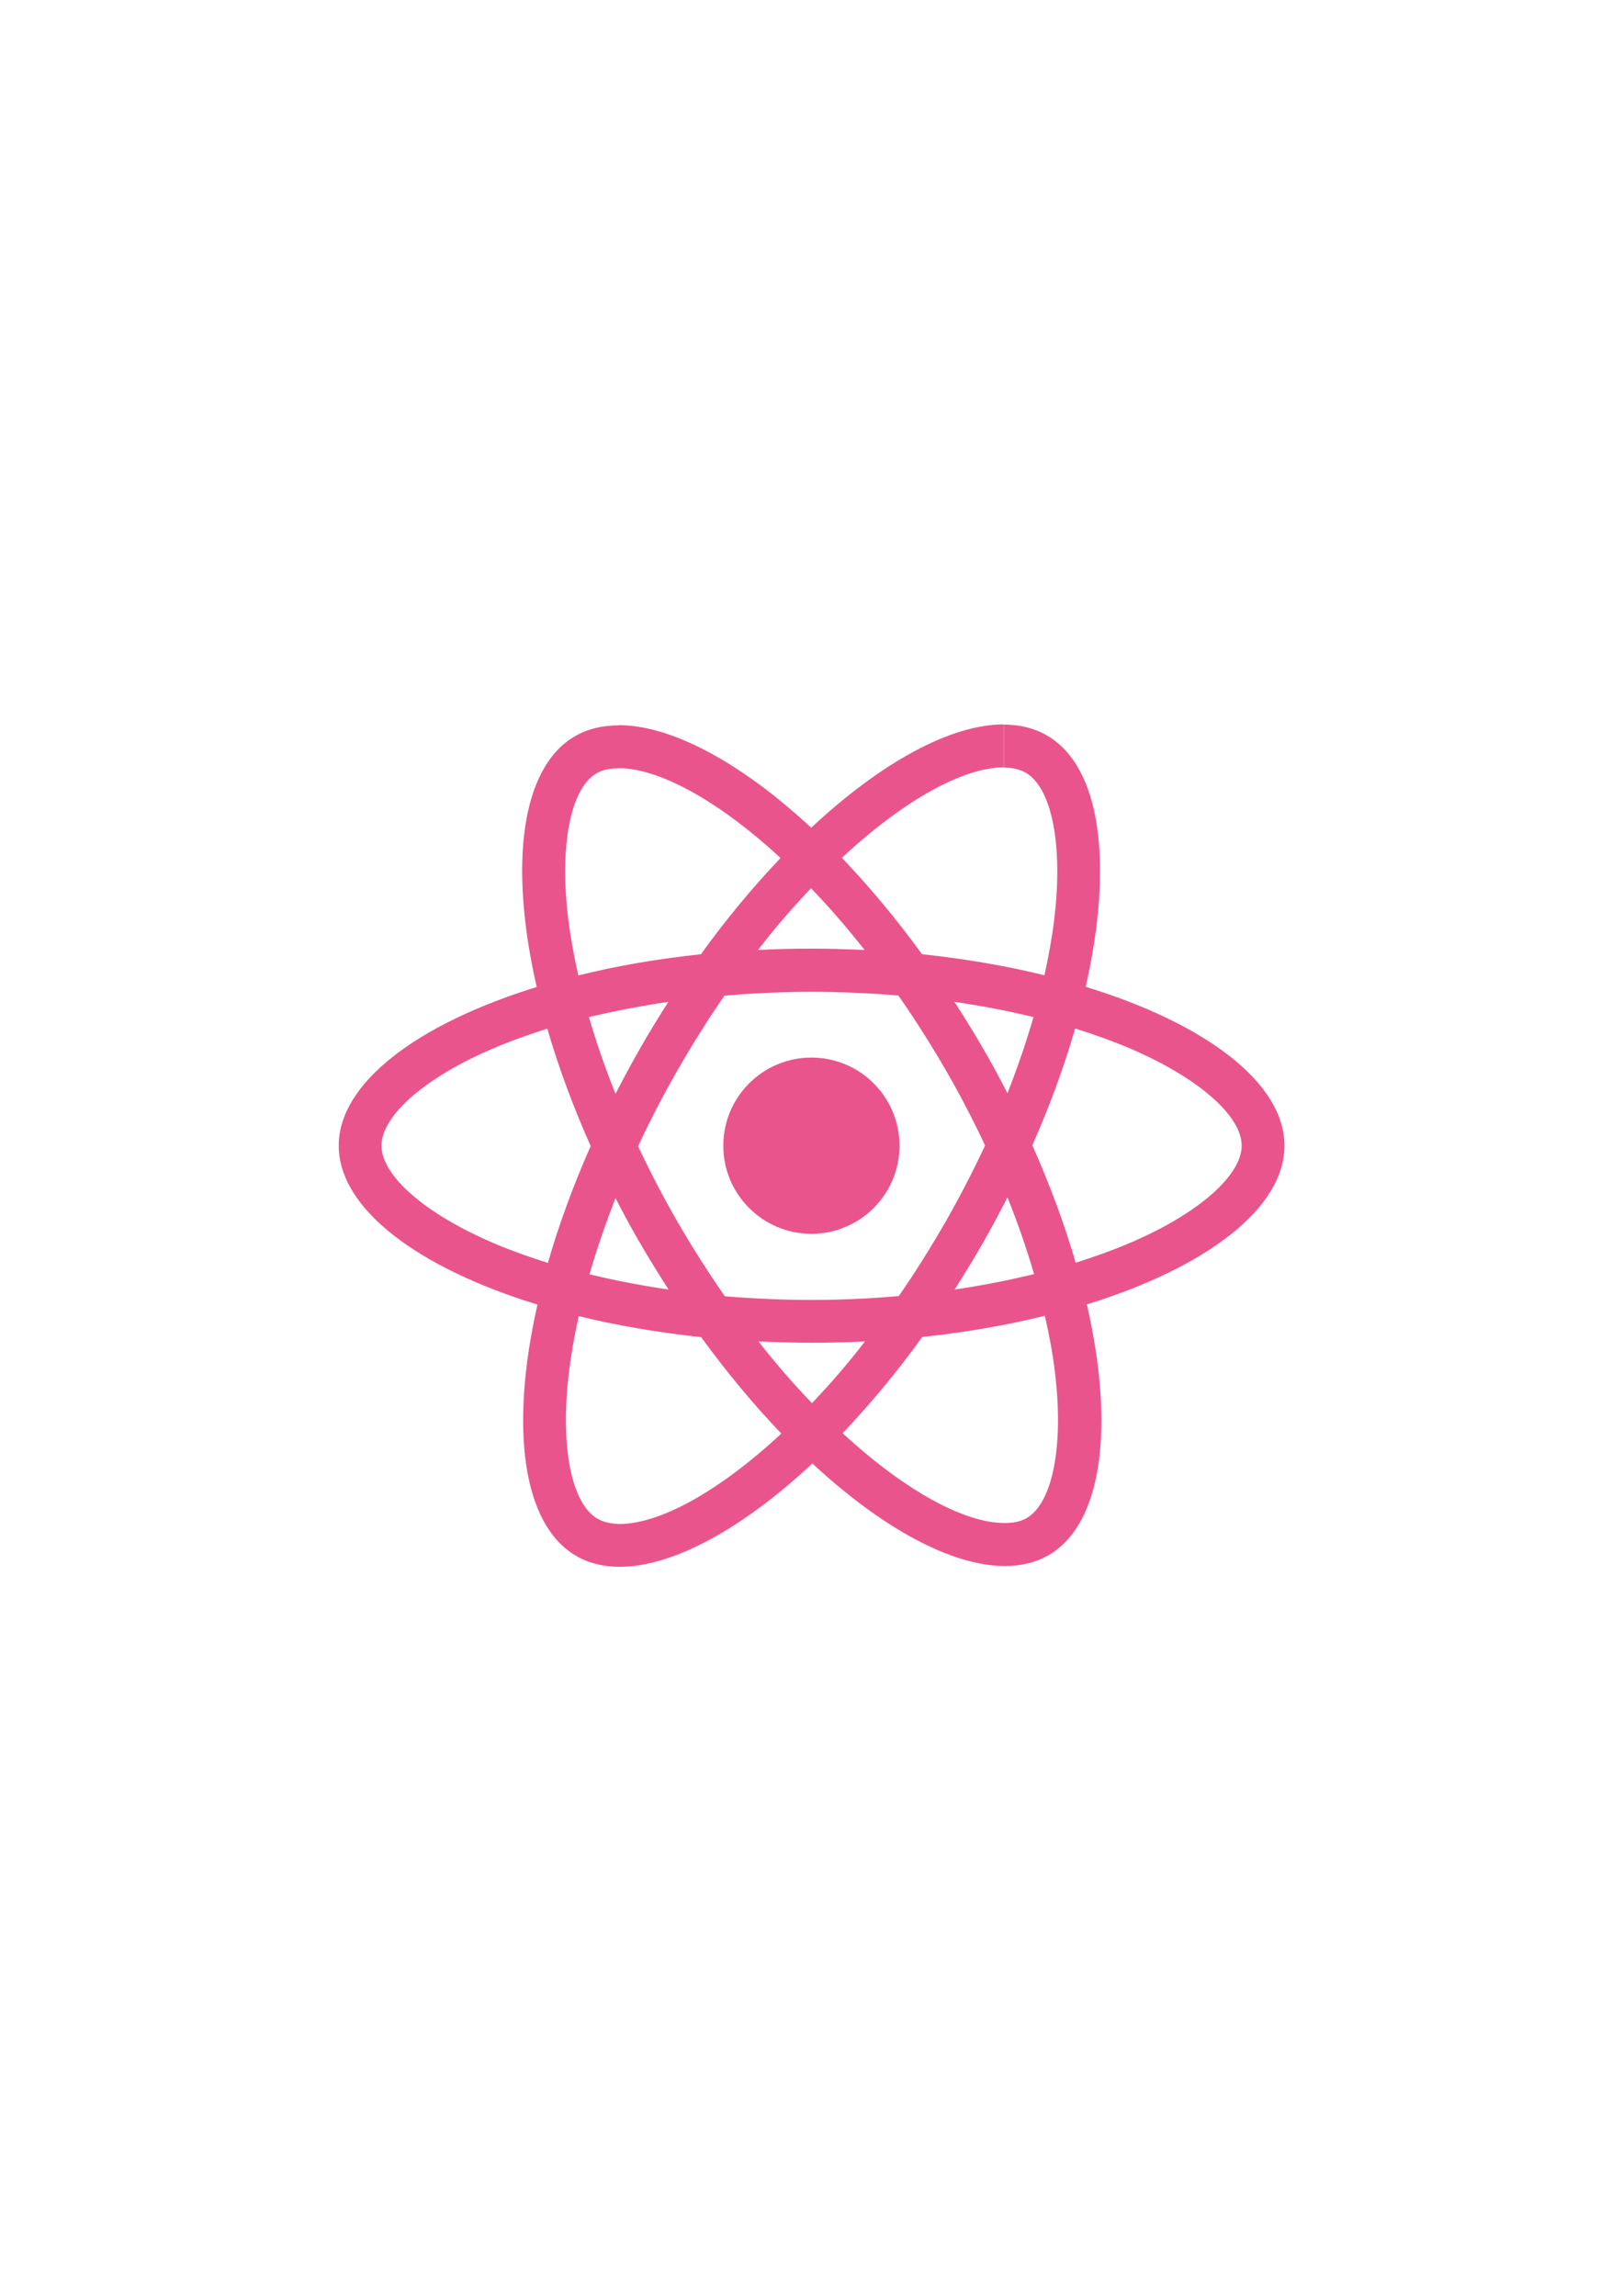 <?xml version="1.0" encoding="UTF-8"?>
<!DOCTYPE svg PUBLIC "-//W3C//DTD SVG 1.1//EN" "http://www.w3.org/Graphics/SVG/1.1/DTD/svg11.dtd">
<!-- Creator: CorelDRAW 2018 (64-Bit) -->
<svg xmlns="http://www.w3.org/2000/svg" xml:space="preserve" width="210mm" height="297mm" version="1.1" style="shape-rendering:geometricPrecision; text-rendering:geometricPrecision; image-rendering:optimizeQuality; fill-rule:evenodd; clip-rule:evenodd"
viewBox="0 0 21000 29700"
 xmlns:xlink="http://www.w3.org/1999/xlink"
 enable-background="new 0 0 841.9 595.3">
 <defs>
  <style type="text/css">
   <![CDATA[
    .fil0 {fill:#EA548D}
   ]]>
  </style>
 </defs>
 <g id="Слой_x0020_1">
  <g id="_1983416895264">
   <path class="fil0" d="M16619.91 14821.32c0,-810.67 -1015.2,-1578.93 -2571.68,-2055.35 359.19,-1586.41 199.55,-2848.56 -503.86,-3252.64 -162.13,-94.79 -351.7,-139.68 -558.74,-139.68l0 556.24c114.74,0 207.03,22.45 284.36,64.85 339.23,194.56 486.4,935.38 371.66,1888.23 -27.44,234.47 -72.34,481.41 -127.21,733.34 -488.89,-119.73 -1022.69,-212.02 -1583.92,-271.89 -336.74,-461.46 -685.95,-880.51 -1037.65,-1247.18 813.16,-755.79 1576.43,-1169.85 2095.26,-1169.85l0 -556.24c0,0 0,0 0,0 -685.95,0 -1583.92,488.89 -2491.86,1336.98 -907.95,-843.09 -1805.92,-1327 -2491.86,-1327l0 556.24c516.33,0 1282.1,411.57 2095.26,1162.37 -349.21,366.67 -698.42,783.23 -1030.17,1244.68 -563.72,59.86 -1097.52,152.16 -1586.41,274.38 -57.37,-249.44 -99.77,-491.39 -129.71,-723.36 -117.23,-952.84 27.44,-1693.67 364.18,-1890.72 74.83,-44.9 172.11,-64.85 286.85,-64.85l0 -556.24c0,0 0,0 0,0 -209.53,0 -399.1,44.9 -563.72,139.68 -700.91,404.09 -858.06,1663.74 -496.38,3245.16 -1551.49,478.92 -2561.71,1244.68 -2561.71,2052.86 0,810.67 1015.2,1578.93 2571.68,2055.35 -359.19,1586.41 -199.55,2848.56 503.86,3252.64 162.13,94.79 351.7,139.68 561.23,139.68 685.95,0 1583.92,-488.89 2491.86,-1336.98 907.95,843.09 1805.92,1327 2491.86,1327 209.53,0 399.1,-44.9 563.72,-139.68 700.91,-404.09 858.06,-1663.74 496.38,-3245.16 1546.5,-476.43 2556.72,-1244.69 2556.72,-2052.86zm-3247.66 -1663.74c-92.29,321.77 -207.03,653.52 -336.74,985.27 -102.27,-199.55 -209.53,-399.1 -326.76,-598.65 -114.74,-199.55 -236.96,-394.11 -359.19,-583.68 354.2,52.39 695.93,117.24 1022.69,197.06zm-1142.41 2656.49c-194.56,336.74 -394.11,656.02 -601.14,952.84 -371.66,32.43 -748.31,49.89 -1127.45,49.89 -376.65,0 -753.3,-17.46 -1122.46,-47.39 -207.03,-296.83 -409.07,-613.61 -603.63,-947.86 -189.57,-326.76 -361.68,-658.51 -518.83,-992.75 154.65,-334.24 329.26,-668.49 516.33,-995.25 194.56,-336.74 394.11,-656.02 601.14,-952.84 371.66,-32.43 748.31,-49.89 1127.45,-49.89 376.65,0 753.3,17.46 1122.46,47.39 207.03,296.83 409.07,613.61 603.63,947.86 189.57,326.76 361.68,658.51 518.83,992.75 -157.15,334.24 -329.26,668.49 -516.33,995.25zm805.67 -324.27c134.7,334.24 249.44,668.49 344.22,992.75 -326.76,79.82 -670.98,147.17 -1027.68,199.55 122.22,-192.07 244.45,-389.12 359.19,-591.16 114.75,-199.55 222.01,-401.59 324.27,-601.14zm-2529.27 2661.48c-231.98,-239.46 -463.95,-506.35 -693.43,-798.19 224.49,9.98 453.97,17.46 685.95,17.46 234.47,0 466.44,-4.99 693.43,-17.46 -224.5,291.84 -456.47,558.73 -685.95,798.19zm-1855.81 -1469.17c-354.2,-52.38 -695.93,-117.23 -1022.69,-197.05 92.29,-321.77 207.03,-653.52 336.74,-985.27 102.27,199.55 209.53,399.1 326.76,598.65 117.24,199.53 236.97,394.09 359.19,583.67zm1843.33 -5190.76c231.98,239.46 463.95,506.35 693.43,798.19 -224.49,-9.98 -453.97,-17.46 -685.95,-17.46 -234.47,0 -466.44,4.99 -693.43,17.46 224.5,-291.84 456.47,-558.73 685.95,-798.19zm-1845.82 1469.17c-122.22,192.07 -244.45,389.12 -359.19,591.16 -114.74,199.55 -222,399.1 -324.27,598.65 -134.7,-334.24 -249.44,-668.49 -344.22,-992.75 326.76,-77.33 670.99,-144.67 1027.68,-197.06zm-2257.39 3122.94c-883,-376.65 -1454.21,-870.53 -1454.21,-1262.15 0,-391.61 571.21,-887.99 1454.21,-1262.15 214.51,-92.29 448.98,-174.61 690.94,-251.93 142.18,488.89 329.26,997.74 561.23,1519.06 -229.48,518.83 -414.06,1025.18 -553.75,1511.58 -246.95,-77.31 -481.42,-162.12 -698.42,-254.41zm1341.96 3564.44c-339.23,-194.56 -486.4,-935.38 -371.66,-1888.23 27.44,-234.47 72.34,-481.41 127.21,-733.34 488.89,119.73 1022.69,212.02 1583.92,271.89 336.74,461.46 685.95,880.51 1037.65,1247.18 -813.16,755.79 -1576.43,1169.85 -2095.26,1169.85 -112.24,-2.5 -207.03,-24.95 -281.86,-67.35zm5916.62 -1900.7c117.23,952.84 -27.44,1693.67 -364.18,1890.72 -74.83,44.9 -172.11,64.85 -286.85,64.85 -516.33,0 -1282.1,-411.57 -2095.26,-1162.37 349.21,-366.67 698.42,-783.23 1030.17,-1244.68 563.72,-59.86 1097.52,-152.16 1586.41,-274.38 57.37,251.93 102.27,493.88 129.71,725.86zm960.32 -1663.74c-214.51,92.29 -448.98,174.61 -690.94,251.93 -142.18,-488.89 -329.26,-997.74 -561.23,-1519.06 229.48,-518.83 414.06,-1025.18 553.75,-1511.58 246.94,77.33 481.41,162.13 700.91,254.42 883,376.65 1454.21,870.53 1454.21,1262.15 -2.48,391.61 -573.69,887.99 -1456.7,1262.14z"/>
   <polygon class="fil0" points="8001.9,9381.12 8001.9,9381.12 "/>
   <circle class="fil0" cx="10498.75" cy="14821.32" r="1139.92"/>
   <polygon class="fil0" points="12983.13,9373.64 12983.13,9373.64 "/>
  </g>
 </g>
</svg>
